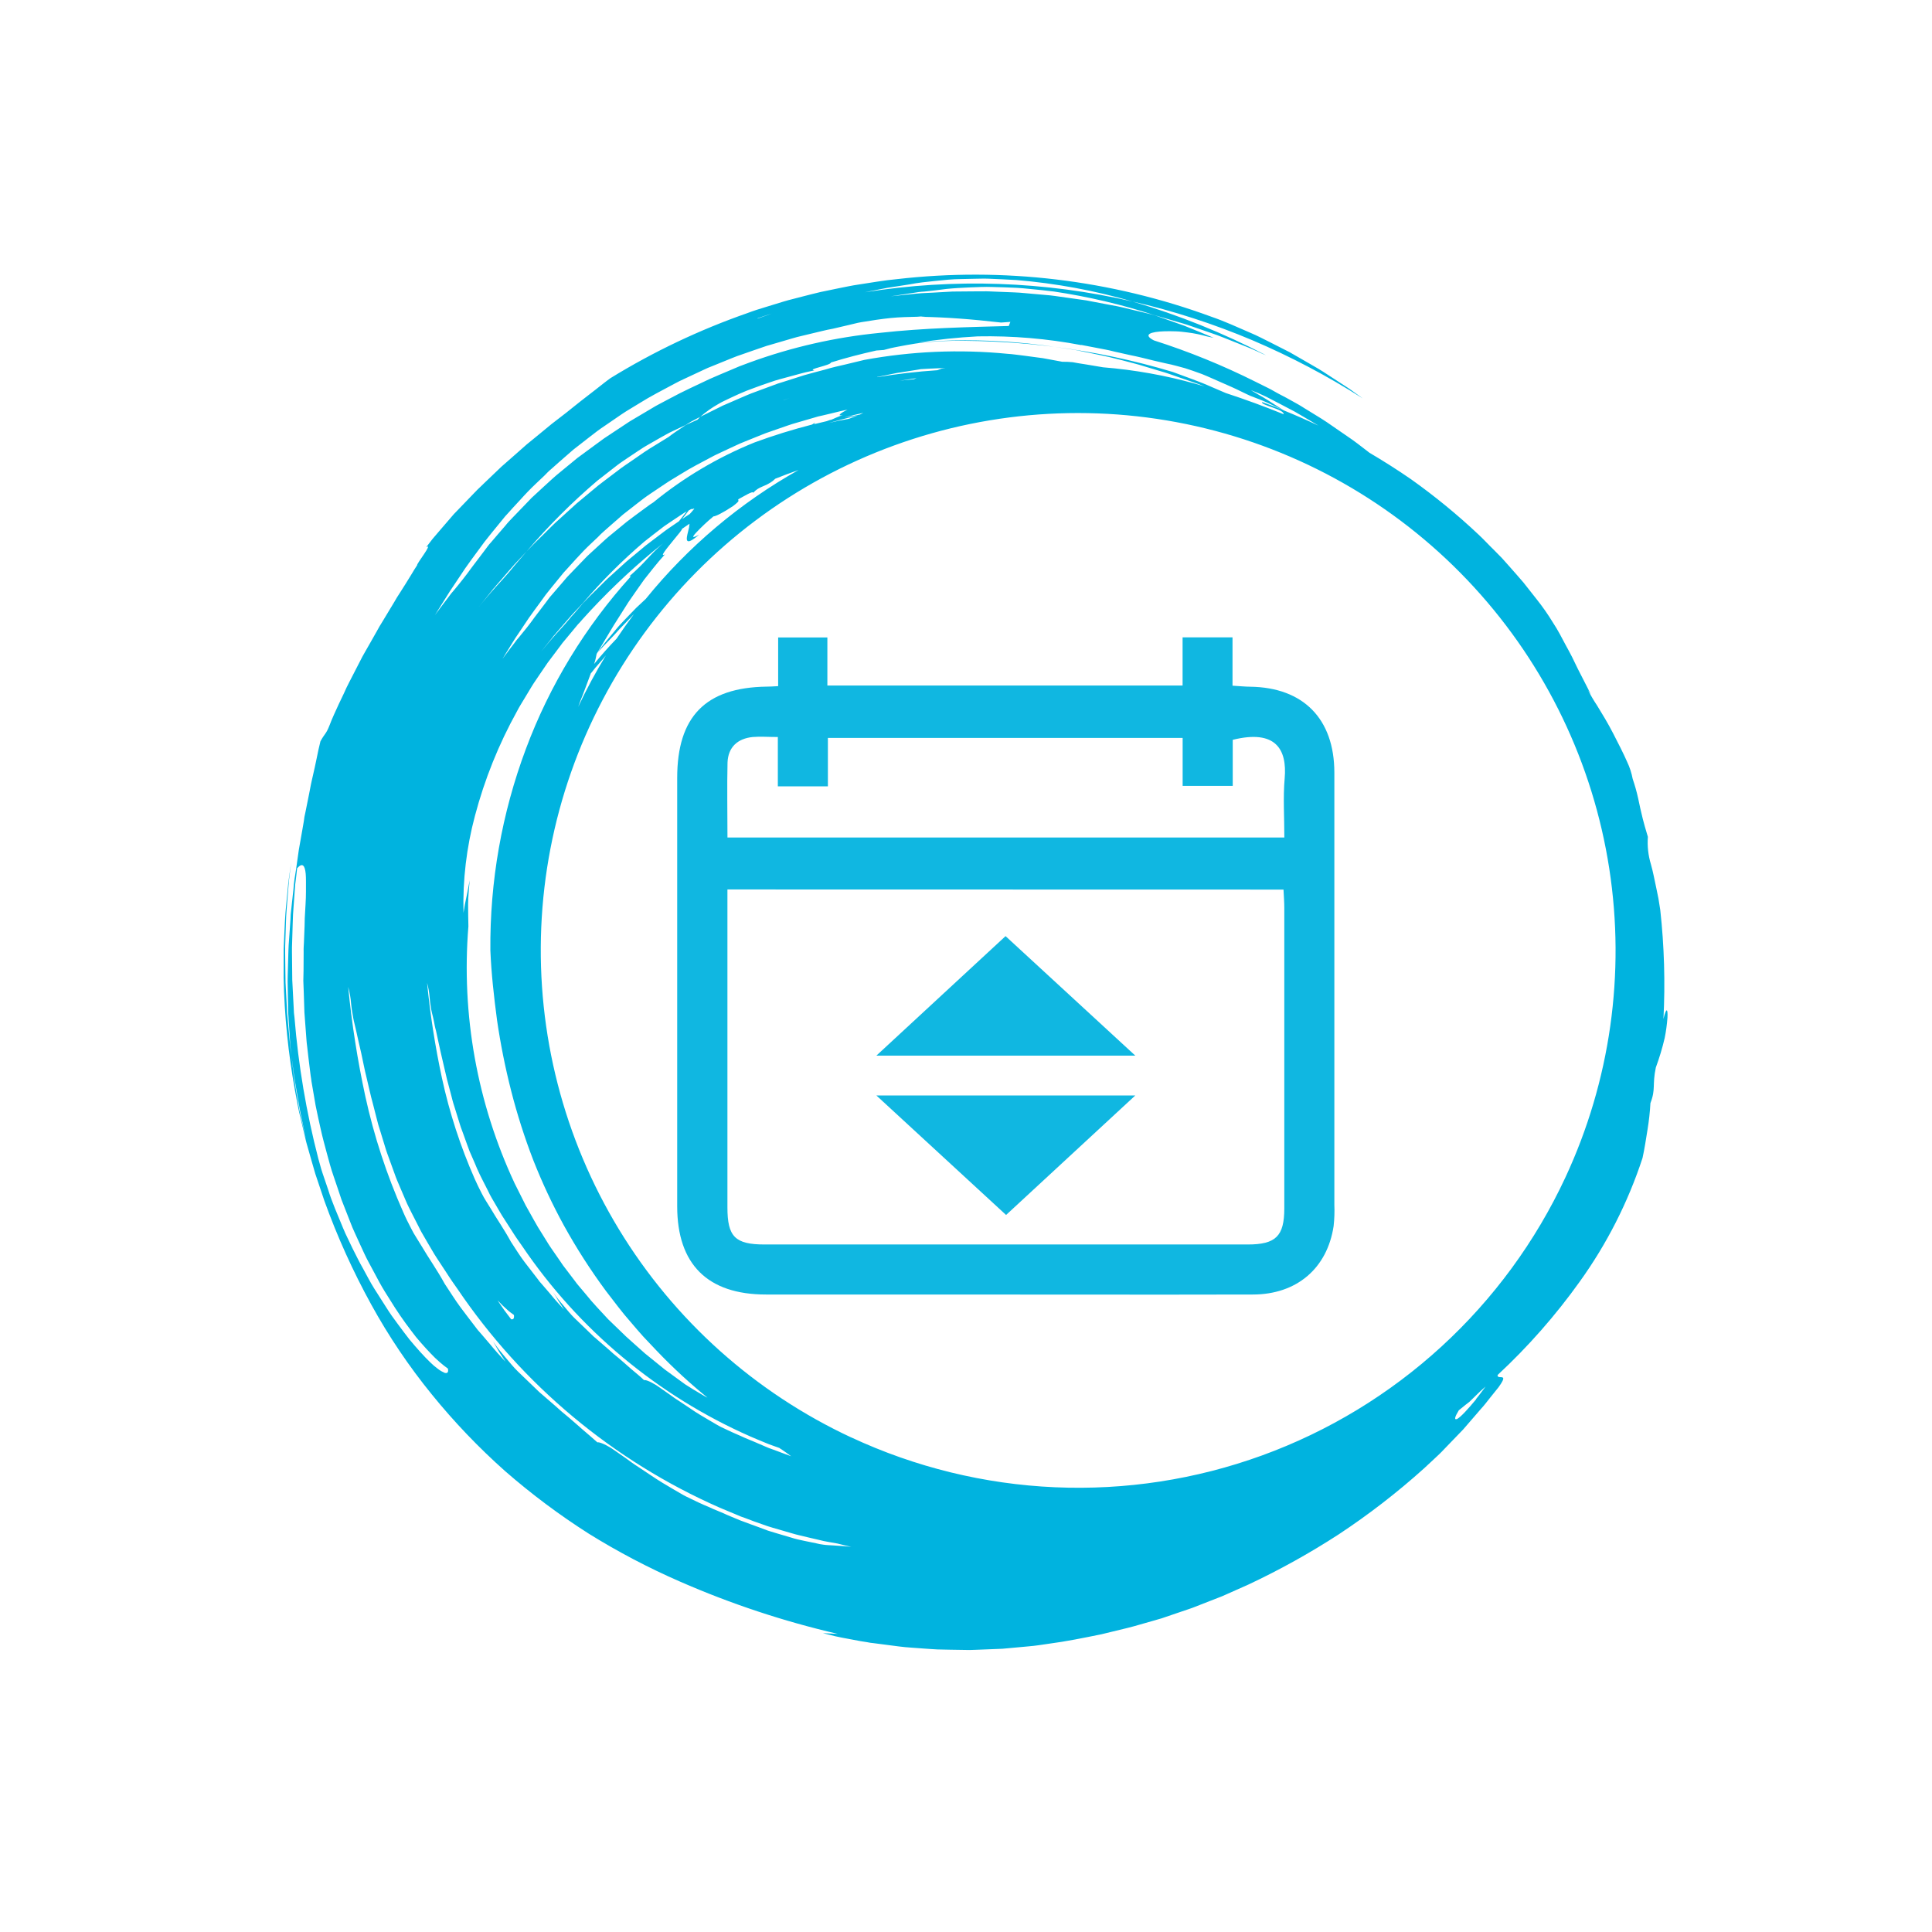 <svg width="97" height="97" viewBox="0 0 97 97" fill="none" xmlns="http://www.w3.org/2000/svg">
<path d="M50.512 61L44 55H57L50.512 61Z" fill="#10B7E1"/>
<path d="M57 53H44L50.486 47L57 53Z" fill="#10B7E1"/>
<path d="M39.069 34.449V32.004H41.54V34.418H59.374V32H61.881V34.426C62.242 34.447 62.507 34.476 62.769 34.478C65.435 34.512 66.992 36.092 66.994 38.787C66.994 46.017 66.994 53.246 66.994 60.476C67.009 60.838 66.997 61.2 66.957 61.56C66.635 63.682 65.101 64.994 62.897 64.994C57.637 65.007 52.377 64.994 47.116 64.994H38.458C35.526 64.994 34 63.476 34 60.566C34 53.398 34 46.229 34 39.058C34 35.976 35.425 34.52 38.483 34.474C38.633 34.476 38.782 34.464 39.069 34.449ZM36.522 44.657V45.619C36.522 50.618 36.522 55.619 36.522 60.62C36.522 62.095 36.908 62.482 38.389 62.482H62.641C64.055 62.482 64.479 62.065 64.481 60.675C64.481 55.646 64.481 50.618 64.481 45.588C64.481 45.295 64.457 45.003 64.441 44.663L36.522 44.657ZM36.522 42.049H64.483C64.483 41.008 64.416 40.041 64.499 39.089C64.629 37.617 64.05 36.611 61.892 37.144V39.457H59.377V37.05H41.566V39.479H39.053V37.003C38.562 37.003 38.172 36.97 37.79 37.003C37.034 37.081 36.558 37.509 36.527 38.283C36.498 39.519 36.524 40.752 36.524 42.049H36.522Z" fill="#10B7E1"/>
<path d="M82.466 58.14C82.568 57.679 82.642 57.184 82.718 56.711C82.79 56.271 82.839 55.828 82.863 55.383C83.14 54.669 82.947 54.485 83.134 53.597C83.313 53.112 83.462 52.617 83.579 52.114C83.647 51.778 83.693 51.439 83.718 51.097C83.745 50.616 83.654 50.573 83.517 51.163C83.61 49.337 83.557 47.505 83.357 45.687L83.265 45.11L83.147 44.535C83.063 44.155 82.996 43.771 82.887 43.392C82.752 42.947 82.701 42.48 82.735 42.016C82.485 41.195 82.429 40.899 82.356 40.594L82.241 40.057C82.169 39.735 82.079 39.417 81.972 39.105C81.916 38.809 81.823 38.521 81.693 38.249C81.512 37.835 81.253 37.328 80.99 36.818C80.728 36.307 80.43 35.822 80.19 35.43C80.017 35.171 79.859 34.902 79.717 34.625L79.878 34.871L79.219 33.583C79.12 33.379 79.023 33.179 78.927 32.982C78.83 32.785 78.722 32.597 78.62 32.408C78.416 32.026 78.222 31.639 77.972 31.263C77.724 30.855 77.45 30.462 77.152 30.088C76.932 29.809 76.711 29.528 76.488 29.246C76.255 28.972 76.014 28.703 75.775 28.431L75.413 28.025L75.03 27.635C74.768 27.383 74.522 27.111 74.254 26.859C73.185 25.85 72.047 24.917 70.849 24.065C70.163 23.591 69.462 23.147 68.753 22.729L68.628 22.632C68.328 22.403 68.012 22.15 67.668 21.921C67.325 21.691 66.98 21.442 66.619 21.198C66.257 20.954 65.866 20.733 65.48 20.488C65.384 20.429 65.29 20.365 65.189 20.31C65.089 20.254 64.99 20.198 64.888 20.142C64.687 20.029 64.485 19.917 64.275 19.811C64.065 19.705 63.869 19.578 63.658 19.476C63.446 19.374 63.238 19.267 63.028 19.163C61.386 18.341 59.682 17.648 57.933 17.09C57.354 16.792 57.782 16.653 58.481 16.632C58.655 16.628 58.846 16.629 59.042 16.636C59.14 16.64 59.241 16.646 59.334 16.657C59.427 16.669 59.53 16.68 59.626 16.692C59.952 16.732 60.274 16.798 60.59 16.888C60.698 16.908 60.821 16.938 60.938 16.962C60.454 16.756 59.96 16.558 59.473 16.359L57.983 15.832L57.829 15.788L57.675 15.751L57.365 15.676L56.744 15.528C56.534 15.476 56.326 15.422 56.123 15.382L55.495 15.264L54.867 15.145C54.652 15.099 54.449 15.064 54.239 15.039L52.974 14.861C52.805 14.833 52.633 14.823 52.461 14.806L51.947 14.761L51.432 14.715C51.263 14.7 51.09 14.684 50.918 14.68L49.885 14.639C49.712 14.634 49.541 14.62 49.374 14.628L48.853 14.629L47.819 14.638L46.782 14.696L46.269 14.721C46.098 14.728 45.925 14.754 45.754 14.769L44.721 14.877L45.839 14.708L46.12 14.664C46.213 14.652 46.307 14.643 46.406 14.638L46.971 14.576C47.151 14.551 47.334 14.528 47.521 14.507L47.806 14.481L48.086 14.461C48.464 14.438 48.853 14.421 49.244 14.409C49.44 14.4 49.638 14.404 49.838 14.409L50.438 14.426C50.641 14.434 50.843 14.441 51.047 14.451C51.252 14.46 51.457 14.484 51.663 14.503C52.075 14.543 52.491 14.583 52.911 14.636C54.639 14.892 56.342 15.293 58.002 15.835L59.392 16.24C59.509 16.273 59.621 16.313 59.736 16.351L60.078 16.469L60.759 16.704C61.216 16.851 61.653 17.046 62.102 17.218L62.768 17.485C62.989 17.578 63.204 17.681 63.422 17.779C63.47 17.799 63.514 17.816 63.561 17.835C61.421 16.72 59.178 15.816 56.863 15.138C52.454 14.118 47.89 13.961 43.422 14.674C43.797 14.601 44.168 14.521 44.543 14.453L45.677 14.276C46.086 14.194 46.51 14.152 46.941 14.107C47.372 14.062 47.811 14.014 48.261 14.011L48.942 13.996L49.287 13.99C49.402 13.989 49.516 13.987 49.633 13.993C50.096 14.011 50.565 14.034 51.04 14.061C53.012 14.225 54.962 14.586 56.863 15.138C58.927 15.611 60.946 16.265 62.896 17.09C64.813 17.908 66.66 18.882 68.418 20.003L67.996 19.698C67.924 19.646 67.854 19.594 67.781 19.543C67.709 19.491 67.634 19.445 67.56 19.397C67.261 19.202 66.96 19.006 66.654 18.808C66.494 18.705 66.351 18.607 66.192 18.515C66.032 18.424 65.876 18.333 65.716 18.239C65.397 18.057 65.078 17.873 64.758 17.688C64.429 17.522 64.102 17.355 63.775 17.188C63.446 17.025 63.122 16.853 62.788 16.713C62.123 16.426 61.477 16.127 60.825 15.904C55.777 14.047 50.364 13.4 45.022 14.016C44.375 14.075 43.738 14.192 43.1 14.287C42.781 14.332 42.469 14.402 42.149 14.464L41.207 14.659C40.894 14.729 40.585 14.815 40.274 14.892L39.81 15.012C39.656 15.053 39.499 15.089 39.347 15.138L38.431 15.419L37.974 15.561C37.823 15.607 37.674 15.667 37.524 15.72C35.123 16.558 32.819 17.652 30.652 18.984C30.393 19.169 30.149 19.371 29.902 19.562C29.655 19.754 29.406 19.948 29.154 20.142C28.902 20.336 28.67 20.534 28.428 20.722C28.186 20.911 27.941 21.096 27.701 21.283L26.871 21.966L26.445 22.313L26.023 22.686L25.175 23.431L24.362 24.208C24.232 24.343 24.088 24.464 23.957 24.598L23.567 25.003C23.307 25.273 23.047 25.542 22.787 25.812L22.07 26.645L21.721 27.053L21.398 27.473C21.77 27.238 20.901 28.315 20.944 28.376C20.842 28.522 20.755 28.68 20.66 28.833L20.373 29.298L20.079 29.763C20.03 29.841 19.973 29.921 19.929 29.996L19.788 30.237C19.598 30.559 19.401 30.882 19.203 31.206L19.053 31.451L18.913 31.702L18.627 32.207L18.34 32.71C18.292 32.794 18.243 32.877 18.196 32.965L18.062 33.225L17.525 34.269C17.433 34.44 17.351 34.622 17.27 34.804L17.015 35.338C16.851 35.7 16.675 36.064 16.536 36.438C16.369 36.862 16.31 36.816 16.089 37.217L15.989 37.64L15.899 38.074C15.84 38.364 15.776 38.657 15.707 38.953C15.676 39.102 15.636 39.249 15.608 39.399L15.52 39.855C15.46 40.16 15.399 40.468 15.335 40.777L15.285 41.01L15.253 41.24L15.171 41.714L15.002 42.675L14.863 43.657C14.809 43.983 14.753 44.311 14.732 44.655L14.621 45.667L14.594 45.922L14.583 46.171L14.547 46.686L14.511 47.202C14.501 47.374 14.481 47.548 14.481 47.722L14.452 48.764C14.449 48.94 14.439 49.115 14.441 49.289L14.451 49.819L14.471 50.879L14.54 51.931L14.573 52.458C14.59 52.632 14.612 52.807 14.63 52.98L14.77 54.047C14.826 54.402 14.892 54.757 14.951 55.113L15.042 55.648C15.073 55.826 15.114 56.002 15.151 56.18C15.223 56.535 15.297 56.893 15.371 57.25L15.136 56.204C15.097 56.028 15.05 55.861 15.022 55.676L14.931 55.141C14.872 54.784 14.809 54.428 14.756 54.067L14.63 52.98C14.606 52.778 14.57 52.577 14.555 52.372L14.498 51.763L14.443 51.156L14.414 50.852L14.4 50.547L14.336 49.333C14.323 48.928 14.331 48.528 14.32 48.118C14.32 47.916 14.312 47.713 14.318 47.51L14.338 46.903L14.357 46.297C14.365 46.094 14.369 45.892 14.389 45.691L14.485 44.482C14.495 44.279 14.525 44.078 14.547 43.876L14.626 43.273C14.557 43.761 14.471 44.245 14.436 44.734L14.365 45.465C14.343 45.703 14.321 45.942 14.309 46.19C14.286 46.676 14.258 47.161 14.241 47.644L14.239 49.091C14.279 51.003 14.473 52.908 14.817 54.789C14.907 55.255 14.981 55.727 15.101 56.183L15.265 56.877C15.319 57.107 15.37 57.341 15.439 57.566C15.57 58.022 15.696 58.48 15.831 58.934L16.284 60.284C16.931 62.082 17.719 63.826 18.64 65.499C19.515 67.091 20.533 68.601 21.68 70.01C22.801 71.392 24.032 72.68 25.362 73.862C26.681 75.012 28.084 76.061 29.56 77.001C31.03 77.914 32.564 78.72 34.15 79.411C36.701 80.527 39.349 81.404 42.061 82.032C41.812 82.02 41.563 82.009 41.315 81.996L41.944 82.153C42.156 82.204 42.366 82.237 42.578 82.279L43.211 82.398L43.534 82.449C43.639 82.469 43.752 82.492 43.854 82.497L45.13 82.663C45.343 82.694 45.557 82.707 45.772 82.724L46.414 82.771C46.629 82.785 46.844 82.803 47.06 82.813L47.708 82.827L48.359 82.837L48.685 82.842L49.014 82.831L50.328 82.779L51.658 82.657C51.982 82.632 52.299 82.578 52.624 82.532C53.542 82.412 54.431 82.229 55.307 82.05L56.601 81.736C56.818 81.686 57.023 81.622 57.232 81.564L57.857 81.386L58.171 81.295L58.329 81.25L58.482 81.197L59.098 80.987L59.711 80.779L59.864 80.726L60.014 80.668L60.315 80.55L60.916 80.315L61.217 80.198C61.316 80.159 61.411 80.125 61.512 80.075L62.687 79.552C64.253 78.816 65.766 77.975 67.217 77.033C68.725 76.037 70.157 74.93 71.5 73.72L72.005 73.25C72.174 73.093 72.344 72.936 72.5 72.766L73.462 71.768L74.367 70.721C74.446 70.638 74.519 70.547 74.591 70.458L74.806 70.186L75.237 69.65C75.649 69.082 75.429 69.156 75.283 69.14C75.225 69.133 75.181 69.114 75.189 69.036C76.718 67.617 78.099 66.046 79.312 64.349C80.676 62.453 81.739 60.359 82.466 58.14ZM63.155 19.731C63.283 19.789 63.445 19.857 63.629 19.949L64.252 20.272L64.999 20.664C65.261 20.813 65.534 20.978 65.82 21.146C65.945 21.22 66.071 21.294 66.198 21.37C65.615 21.094 65.033 20.839 64.453 20.604L63.648 20.089C63.514 19.998 63.373 19.923 63.235 19.842C63.097 19.761 62.958 19.681 62.82 19.6C62.78 19.58 62.9 19.625 63.155 19.731ZM54.288 17.318C54.704 17.398 55.116 17.477 55.525 17.555C55.627 17.573 55.728 17.598 55.83 17.623C55.931 17.647 56.039 17.676 56.132 17.693C56.334 17.737 56.535 17.782 56.736 17.828C56.937 17.873 57.138 17.908 57.335 17.96C57.532 18.012 57.729 18.058 57.926 18.105C58.123 18.152 58.32 18.199 58.515 18.241L58.811 18.305C58.908 18.328 59.005 18.354 59.101 18.379C59.367 18.444 59.629 18.522 59.886 18.615C60.034 18.667 60.188 18.721 60.346 18.78C60.505 18.84 60.663 18.916 60.828 18.985C61.153 19.129 61.491 19.277 61.824 19.424C62.157 19.57 62.471 19.738 62.775 19.874L63.184 20.032C63.323 20.085 63.465 20.141 63.602 20.206L64.445 20.596C64.085 20.45 63.728 20.311 63.371 20.186C63.26 20.34 64.482 20.544 64.448 20.798C63.497 20.411 62.529 20.057 61.544 19.734L60.844 19.434C60.209 19.147 59.542 18.924 58.883 18.676C56.943 18.093 54.958 17.672 52.949 17.415L53.632 17.516L53.976 17.569C54.09 17.588 54.205 17.616 54.318 17.639C54.77 17.734 55.224 17.819 55.671 17.922C56.118 18.026 56.556 18.146 56.992 18.259C57.102 18.285 57.209 18.32 57.317 18.351L57.637 18.448L58.272 18.639C58.378 18.671 58.478 18.697 58.587 18.734C58.696 18.772 58.792 18.805 58.896 18.84L59.505 19.052L60.105 19.258C60.234 19.305 60.361 19.354 60.485 19.403C60.331 19.358 60.179 19.311 60.024 19.269C58.508 18.845 56.954 18.568 55.385 18.441L54.513 18.295C54.235 18.254 53.996 18.213 53.86 18.186C53.684 18.169 53.506 18.161 53.329 18.163L53.243 18.146C52.948 18.09 52.652 18.034 52.359 17.983L51.462 17.863C51.158 17.83 50.865 17.779 50.563 17.762C48.172 17.53 45.761 17.634 43.399 18.069L42.444 18.299L41.944 18.415C41.776 18.457 41.601 18.501 41.436 18.553C41.089 18.643 40.741 18.734 40.381 18.837L39.32 19.175L39.051 19.259L38.785 19.357L38.252 19.554L37.718 19.752C37.541 19.818 37.369 19.9 37.194 19.973L36.673 20.199L36.414 20.311L36.285 20.366L36.159 20.43L35.161 20.925C35.111 20.972 35.063 21.021 35.018 21.073C34.819 21.158 34.627 21.25 34.431 21.34C34.27 21.445 34.11 21.551 33.953 21.66L33.74 21.808C33.674 21.855 33.617 21.903 33.565 21.941L32.601 22.534C32.434 22.634 32.281 22.747 32.123 22.854L31.651 23.18C31.494 23.288 31.333 23.393 31.18 23.506L30.726 23.85L30.273 24.193L30.046 24.367L29.826 24.549L28.947 25.28L28.095 26.054C27.809 26.299 27.539 26.588 27.261 26.858L26.844 27.266C26.714 27.401 26.575 27.545 26.439 27.686L25.906 28.31L25.801 28.432L25.695 28.564C25.622 28.654 25.546 28.744 25.465 28.835C25.306 29.019 25.134 29.205 24.963 29.391C24.791 29.577 24.628 29.771 24.468 29.956C24.309 30.14 24.165 30.316 24.036 30.475L24.625 29.742L24.768 29.56C24.822 29.505 24.875 29.45 24.919 29.385L25.222 29.038C25.424 28.808 25.618 28.571 25.822 28.346L26.441 27.684C27.527 26.41 28.712 25.224 29.986 24.138C30.308 23.884 30.632 23.632 30.964 23.376C31.127 23.245 31.307 23.134 31.481 23.013L32.014 22.656L32.288 22.477C32.38 22.418 32.477 22.365 32.572 22.309L33.155 21.975L33.456 21.808C33.557 21.752 33.66 21.697 33.766 21.649L34.412 21.345C34.598 21.222 34.792 21.111 34.993 21.013L35.148 20.936C35.432 20.685 35.743 20.465 36.074 20.28C36.175 20.219 36.279 20.164 36.386 20.115C36.495 20.061 36.607 20.008 36.724 19.954C36.958 19.846 37.199 19.731 37.464 19.626C37.728 19.522 37.999 19.43 38.273 19.327L38.696 19.182C38.839 19.133 38.983 19.084 39.129 19.046L40.01 18.807C40.156 18.769 40.301 18.726 40.446 18.692L40.887 18.596C40.482 18.539 41.709 18.348 41.722 18.199C42.471 17.963 43.238 17.769 43.998 17.598C44.124 17.592 44.252 17.583 44.377 17.57L44.725 17.479C44.846 17.45 44.974 17.428 45.108 17.401C45.37 17.349 45.657 17.298 45.954 17.251C46.262 17.203 46.573 17.17 46.884 17.153C47.202 17.132 47.525 17.115 47.847 17.11C49.541 17.099 51.235 17.199 52.917 17.41C51.226 17.162 49.517 17.056 47.809 17.093C47.225 17.112 46.652 17.149 46.091 17.204C47.084 17.046 48.085 16.941 49.089 16.888C50.834 16.854 52.578 17.001 54.292 17.328L54.288 17.318ZM44.039 18.928C44.362 18.863 44.689 18.794 45.011 18.73L45.999 18.574C46.073 18.56 46.148 18.552 46.227 18.534C46.536 18.514 46.845 18.499 47.154 18.488C47.256 18.485 47.361 18.484 47.464 18.482L47.275 18.508C47.236 18.525 47.157 18.553 47.058 18.588C46.048 18.654 45.042 18.77 44.043 18.937L44.039 18.928ZM46.016 18.986L45.878 19.04L45.181 19.113L46.016 18.986ZM41.507 21.145C41.292 21.198 41.086 21.242 40.875 21.296C40.886 21.263 40.906 21.235 40.932 21.213L40.77 21.316C39.794 21.566 38.832 21.865 37.887 22.212C36.05 22.955 34.335 23.97 32.801 25.224L32.64 25.329L32.248 25.615C31.989 25.808 31.726 25.997 31.471 26.194L30.724 26.808C30.47 27.008 30.237 27.231 30 27.448L29.645 27.773L29.469 27.937L29.301 28.111L28.636 28.802C28.525 28.916 28.415 29.031 28.316 29.157L28.005 29.518L27.695 29.878C27.586 29.991 27.501 30.128 27.403 30.252L26.832 31.003C26.614 31.313 26.32 31.683 26.02 32.041C25.938 32.126 25.875 32.224 25.805 32.315L25.598 32.584C25.465 32.76 25.338 32.926 25.228 33.078L25.75 32.234C25.834 32.093 25.925 31.958 26.017 31.825L26.286 31.424C26.633 30.881 27.026 30.386 27.395 29.865C27.588 29.613 27.794 29.37 27.995 29.121L28.299 28.748C28.411 28.632 28.515 28.509 28.625 28.389C28.843 28.149 29.063 27.905 29.293 27.666C29.523 27.427 29.772 27.201 30.02 26.965C30.116 26.865 30.214 26.764 30.322 26.673L30.638 26.394L31.282 25.831L31.963 25.299L32.308 25.033C32.425 24.942 32.548 24.863 32.667 24.78L33.403 24.286C33.524 24.199 33.654 24.126 33.778 24.048L34.16 23.816C34.666 23.497 35.203 23.223 35.737 22.939C35.804 22.905 35.869 22.866 35.939 22.835L36.144 22.738L36.556 22.545L36.971 22.352C37.04 22.322 37.109 22.287 37.179 22.258L37.391 22.171L38.24 21.829C38.312 21.801 38.383 21.771 38.455 21.744L38.671 21.669L39.105 21.518L39.538 21.368C39.611 21.344 39.683 21.318 39.757 21.295L39.976 21.23L40.859 20.973L41.079 20.909L41.298 20.86L41.744 20.754L42.188 20.646L42.407 20.597L42.55 20.571C42.141 20.757 42.03 20.916 42.319 20.829C42.097 20.912 41.881 21.014 41.664 21.106L41.735 21.063L41.507 21.145ZM28.036 65.31L28.317 65.745C28.19 65.606 28.079 65.484 27.963 65.359C27.846 65.234 27.743 65.1 27.636 64.974C27.529 64.847 27.421 64.722 27.312 64.597L27.148 64.408C27.088 64.349 27.044 64.276 26.991 64.209C26.783 63.941 26.569 63.664 26.338 63.364C26.107 63.063 25.896 62.717 25.649 62.341C25.309 61.717 24.937 61.19 24.636 60.676C24.555 60.549 24.479 60.423 24.402 60.3C24.366 60.238 24.326 60.176 24.292 60.115C24.257 60.053 24.224 59.99 24.191 59.927C24.059 59.681 23.945 59.429 23.834 59.188C23.118 57.565 22.568 55.873 22.192 54.14C21.851 52.558 21.601 50.958 21.443 49.347C21.511 49.593 21.554 49.845 21.572 50.099L21.593 50.304C21.599 50.371 21.612 50.436 21.621 50.5C21.641 50.625 21.655 50.735 21.682 50.834C21.719 50.974 21.753 51.119 21.784 51.268C21.814 51.417 21.84 51.582 21.888 51.74C21.961 52.07 22.033 52.4 22.111 52.767C22.19 53.134 22.287 53.501 22.371 53.886C22.409 54.082 22.466 54.274 22.517 54.472C22.569 54.67 22.623 54.867 22.674 55.068C22.701 55.169 22.723 55.271 22.755 55.373L22.849 55.673L23.039 56.286C23.073 56.388 23.1 56.493 23.136 56.593L23.247 56.894L23.465 57.5C23.532 57.7 23.615 57.905 23.705 58.096C23.795 58.286 23.871 58.487 23.956 58.681C24.04 58.874 24.134 59.063 24.228 59.249C24.321 59.436 24.415 59.617 24.508 59.798L24.595 59.978C24.627 60.037 24.662 60.095 24.69 60.15C24.757 60.267 24.827 60.383 24.894 60.5L25.099 60.852C25.169 60.968 25.235 61.086 25.314 61.199L25.753 61.882C25.83 61.995 25.897 62.112 25.977 62.22C26.057 62.329 26.131 62.439 26.208 62.55C29.053 66.758 33.029 70.077 37.677 72.123C37.92 72.225 38.163 72.332 38.419 72.434C38.481 72.461 38.544 72.488 38.605 72.51C38.667 72.533 38.733 72.556 38.799 72.58L39.132 72.698C39.153 72.718 39.174 72.738 39.205 72.747C39.388 72.871 39.558 72.991 39.723 73.114C39.695 73.103 39.669 73.092 39.641 73.084C39.448 73.013 39.254 72.945 39.048 72.864L38.746 72.753C38.645 72.715 38.55 72.686 38.444 72.635C38.245 72.55 38.045 72.465 37.844 72.377L37.541 72.251C37.44 72.207 37.336 72.169 37.237 72.118C36.909 71.981 36.568 71.822 36.215 71.653C36.126 71.61 36.042 71.562 35.956 71.511C35.87 71.459 35.789 71.414 35.698 71.36L35.171 71.048C34.992 70.945 34.818 70.825 34.644 70.707C34.469 70.588 34.29 70.472 34.111 70.352C34.023 70.293 33.93 70.237 33.843 70.174C33.755 70.111 33.665 70.047 33.578 69.984C33.401 69.857 33.221 69.731 33.04 69.608C32.969 69.557 32.894 69.51 32.816 69.471C32.747 69.429 32.676 69.392 32.603 69.359C32.469 69.301 32.364 69.275 32.338 69.294C32.119 69.083 31.891 68.907 31.682 68.727C31.473 68.546 31.276 68.364 31.077 68.198L30.788 67.959C30.697 67.871 30.599 67.792 30.507 67.709C30.319 67.546 30.133 67.385 29.94 67.218L29.797 67.096L29.663 66.966C29.573 66.88 29.484 66.794 29.393 66.705C29.213 66.532 29.03 66.356 28.841 66.174C28.652 65.992 28.486 65.78 28.305 65.566C28.214 65.46 28.12 65.352 28.029 65.236C27.938 65.119 27.855 64.998 27.767 64.873C27.867 65.02 27.955 65.175 28.04 65.319L28.036 65.31ZM25.655 66.225C25.592 66.142 25.528 66.059 25.466 65.976C25.403 65.892 25.368 65.85 25.322 65.785L25.187 65.59L24.98 65.289L25.054 65.36C25.178 65.493 25.308 65.619 25.445 65.737C25.566 65.853 25.692 65.941 25.803 66.02C25.825 66.202 25.772 66.26 25.659 66.234L25.655 66.225ZM35.623 70.225C35.555 70.19 35.486 70.157 35.419 70.121C35.352 70.085 35.287 70.044 35.22 70.005C34.951 69.85 34.679 69.684 34.401 69.505C34.173 69.337 33.943 69.17 33.715 69.005L33.371 68.754L33.042 68.487L32.386 67.956C32.174 67.767 31.965 67.582 31.756 67.394C31.655 67.296 31.544 67.209 31.442 67.112L31.14 66.82L30.838 66.529L30.691 66.387C30.639 66.338 30.589 66.29 30.54 66.242C30.159 65.826 29.765 65.425 29.423 64.994L29.153 64.674L29.02 64.515C28.97 64.467 28.935 64.404 28.891 64.349C28.724 64.128 28.554 63.907 28.387 63.687C28.345 63.63 28.302 63.576 28.261 63.521L28.144 63.348L27.907 63.005C27.751 62.777 27.587 62.554 27.446 62.314L27.007 61.608C26.865 61.372 26.736 61.125 26.599 60.886L26.396 60.524C26.331 60.402 26.272 60.277 26.21 60.153L25.838 59.412C23.956 55.385 23.156 50.938 23.517 46.509C23.508 46.148 23.503 45.773 23.503 45.386C23.504 44.999 23.55 44.603 23.58 44.196C23.532 44.459 23.482 44.728 23.426 44.999C23.399 45.135 23.366 45.272 23.341 45.411L23.271 45.833C23.227 44.189 23.421 42.548 23.846 40.96C24.329 39.13 25.039 37.366 25.957 35.711C26.066 35.496 26.197 35.292 26.321 35.086L26.695 34.465C26.754 34.361 26.826 34.264 26.892 34.163L27.093 33.866C27.228 33.668 27.36 33.47 27.496 33.274L27.923 32.707L28.134 32.426L28.238 32.285L28.35 32.15L28.794 31.616L29.013 31.351C29.091 31.27 29.171 31.188 29.241 31.099C30.342 29.875 31.53 28.732 32.797 27.679C32.958 27.546 33.122 27.414 33.289 27.284C32.592 27.877 32.468 28.176 31.6 28.934L31.674 28.938C29.386 31.465 27.598 34.403 26.405 37.596C25.194 40.831 24.589 44.262 24.62 47.716C24.667 48.872 24.799 50.045 24.956 51.228C25.13 52.421 25.367 53.605 25.665 54.773C25.966 55.952 26.337 57.111 26.774 58.246C27.217 59.371 27.731 60.468 28.312 61.528C28.944 62.672 29.651 63.773 30.428 64.823C30.833 65.343 31.22 65.876 31.655 66.365C31.869 66.612 32.076 66.864 32.296 67.104L32.964 67.81C33.797 68.683 34.686 69.501 35.625 70.258L35.623 70.225ZM34.088 26.171L33.806 26.364C33.671 26.458 33.532 26.548 33.399 26.646L33.004 26.945L32.608 27.245L32.411 27.395L32.221 27.555L31.453 28.192L30.711 28.866C30.456 29.084 30.226 29.331 29.983 29.567L29.621 29.921C29.503 30.043 29.385 30.166 29.266 30.289L28.802 30.833L28.705 30.934L28.613 31.048C28.544 31.12 28.483 31.204 28.412 31.284C28.273 31.444 28.124 31.607 27.974 31.77C27.825 31.933 27.683 32.103 27.545 32.262C27.407 32.421 27.281 32.574 27.168 32.713L27.678 32.078L27.802 31.919C27.849 31.871 27.896 31.822 27.935 31.766L28.198 31.463C28.374 31.263 28.544 31.058 28.721 30.861L29.261 30.284C30.207 29.173 31.241 28.139 32.352 27.192C32.632 26.971 32.914 26.749 33.204 26.529C33.35 26.41 33.501 26.318 33.653 26.212L34.119 25.901L34.358 25.744L34.48 25.672L34.088 26.171ZM34.562 25.639L34.615 25.607L34.711 25.554C34.756 25.584 34.851 25.512 34.859 25.541C34.8 25.618 34.718 25.711 34.63 25.808C34.499 25.885 34.376 25.975 34.249 26.061C34.319 25.966 34.431 25.817 34.565 25.647L34.562 25.639ZM29.66 33.811C29.747 33.72 29.813 33.614 29.897 33.519L30.163 33.213C30.256 33.116 30.338 33.007 30.422 32.904C29.911 33.739 29.446 34.602 29.03 35.488L29.099 35.294C29.315 34.76 29.496 34.254 29.655 33.832L29.66 33.811ZM30.276 32.466C30.371 32.368 30.466 32.269 30.559 32.172C30.747 31.978 30.931 31.786 31.102 31.587L31.643 31.026L31.831 30.83C31.53 31.233 31.238 31.645 30.955 32.067C30.561 32.476 30.185 32.899 29.827 33.337C29.886 33.172 29.928 33.002 29.956 32.828L30.81 31.402L31.549 30.235C31.802 29.873 32.05 29.506 32.336 29.108C32.641 28.728 32.963 28.297 33.386 27.831C33.09 27.998 33.483 27.526 33.826 27.105C34.063 26.813 34.275 26.572 34.232 26.559C34.36 26.469 34.488 26.382 34.619 26.295C34.61 26.423 34.587 26.55 34.55 26.672C34.448 27.077 34.357 27.48 35.101 26.843C34.73 27.047 34.747 26.964 34.938 26.756C35.214 26.461 35.509 26.183 35.821 25.926C35.929 25.926 36.285 25.752 36.804 25.408C37.23 25.08 37.018 25.164 37.072 25.065C37.34 24.924 37.822 24.618 37.819 24.745C38.097 24.409 38.421 24.443 38.81 24.139C38.864 24.082 38.906 24.055 38.927 24.034C39.309 23.881 39.698 23.736 40.094 23.597C37.151 25.25 34.548 27.445 32.423 30.068L31.941 30.52C31.851 30.613 31.762 30.706 31.673 30.797L31.413 31.067C31.238 31.249 31.064 31.43 30.91 31.622C30.592 32.006 30.273 32.37 30.005 32.761L30.276 32.466ZM39.338 20.09L39.359 20.082L39.966 19.887C39.757 19.95 39.548 20.024 39.337 20.094L39.338 20.09ZM43.079 20.851C42.939 20.91 42.783 20.969 42.621 21.027C42.28 21.088 41.941 21.159 41.603 21.237C42.109 21.098 42.601 20.971 43.075 20.853L43.079 20.851ZM42.414 20.955C42.732 20.871 43.052 20.79 43.345 20.728C43.294 20.757 43.233 20.786 43.167 20.817C42.915 20.862 42.664 20.909 42.413 20.959L42.414 20.955ZM38.054 15.973L38.179 15.932C38.376 15.862 38.563 15.803 38.755 15.741L38.171 15.948L38.021 15.999L38.054 15.973ZM22.438 29.924C22.535 29.758 22.644 29.602 22.742 29.454L23.05 28.994C23.447 28.371 23.895 27.798 24.324 27.207C24.545 26.918 24.78 26.64 25.012 26.353L25.361 25.925C25.491 25.79 25.612 25.646 25.738 25.508C25.998 25.238 26.242 24.952 26.502 24.683C26.762 24.413 27.051 24.148 27.334 23.878C27.445 23.763 27.558 23.645 27.682 23.544L28.044 23.222L28.782 22.578L29.565 21.968L29.962 21.662C30.095 21.558 30.236 21.468 30.374 21.372L31.21 20.799C31.35 20.699 31.498 20.616 31.642 20.526L32.081 20.259C32.66 19.893 33.271 19.585 33.888 19.253C33.965 19.213 34.041 19.17 34.119 19.133L34.355 19.022L34.828 18.801L35.303 18.579C35.381 18.544 35.46 18.505 35.54 18.47L35.784 18.372L36.758 17.976C36.84 17.946 36.92 17.911 37.004 17.88L37.252 17.794L37.749 17.62L38.247 17.449C38.33 17.42 38.413 17.391 38.496 17.364L38.749 17.291L39.76 16.995C39.845 16.971 39.928 16.944 40.014 16.923L40.269 16.861L40.781 16.738L41.291 16.616C41.377 16.597 41.461 16.574 41.546 16.557L41.804 16.507L42.53 16.337L42.892 16.251L43.071 16.208L43.252 16.174C43.776 16.087 44.261 16.013 44.725 15.966C45.19 15.919 45.634 15.915 46.064 15.903C46.198 15.889 46.329 15.882 46.462 15.876L46.223 15.905C47.517 15.929 48.735 16.021 50.262 16.194L50.727 16.161L50.647 16.367C48.59 16.425 46.407 16.465 44.184 16.711C41.946 16.928 39.744 17.429 37.632 18.201L37.124 18.391L36.625 18.603C36.291 18.747 35.953 18.881 35.621 19.032C34.963 19.348 34.294 19.645 33.651 19.996L33.163 20.254C33.082 20.298 33.001 20.339 32.921 20.384L32.682 20.526L31.729 21.091C31.568 21.183 31.418 21.293 31.262 21.392L30.799 21.698L30.335 22.006C30.181 22.117 30.029 22.231 29.887 22.333C29.59 22.555 29.288 22.771 28.991 22.992L28.133 23.697C27.838 23.933 27.576 24.183 27.302 24.432L26.897 24.806L26.694 24.993L26.502 25.193L25.739 25.985C25.609 26.119 25.485 26.248 25.372 26.393L25.015 26.806L24.66 27.221C24.53 27.356 24.436 27.505 24.324 27.647L23.671 28.509C23.416 28.868 23.083 29.289 22.742 29.694C22.65 29.79 22.576 29.904 22.496 30.006L22.259 30.317C22.107 30.518 21.962 30.709 21.835 30.884L22.438 29.924ZM22.296 68.909C22.187 68.865 22.086 68.805 21.994 68.733C21.85 68.629 21.715 68.513 21.589 68.387C21.292 68.101 20.94 67.71 20.553 67.244C20.369 67.006 20.174 66.751 19.981 66.487C19.882 66.35 19.78 66.212 19.677 66.071C19.573 65.93 19.483 65.778 19.383 65.627C19.188 65.325 18.99 65.012 18.788 64.692C18.586 64.373 18.417 64.032 18.231 63.698C18.137 63.526 18.038 63.358 17.958 63.19L17.702 62.683C17.621 62.511 17.538 62.34 17.457 62.171C17.375 62.001 17.294 61.835 17.226 61.662C16.947 60.982 16.663 60.34 16.478 59.737C16.376 59.438 16.282 59.155 16.192 58.895C16.102 58.634 16.048 58.384 15.982 58.172C15.38 55.852 14.98 53.483 14.786 51.094L14.758 50.853L14.747 50.619L14.722 50.15L14.674 49.209L14.664 48.266C14.664 47.95 14.65 47.635 14.667 47.324L14.695 46.383C14.7 46.227 14.703 46.071 14.712 45.915L14.745 45.448L14.813 44.52C14.818 44.444 14.822 44.367 14.837 44.283L14.866 44.051L14.918 43.594C15.175 43.3 15.309 43.429 15.349 43.876C15.369 44.099 15.359 44.406 15.361 44.777C15.363 45.148 15.327 45.595 15.301 46.098C15.295 46.353 15.293 46.611 15.276 46.899L15.259 47.33C15.254 47.476 15.238 47.622 15.245 47.779L15.24 48.732L15.229 49.241C15.237 49.413 15.244 49.586 15.249 49.76L15.284 50.834L15.368 51.957C15.384 52.146 15.392 52.338 15.42 52.527L15.487 53.111L15.559 53.701L15.596 53.997C15.611 54.095 15.629 54.193 15.639 54.298L15.845 55.498C15.922 55.898 16.016 56.298 16.104 56.7C16.193 57.103 16.301 57.498 16.408 57.895C16.515 58.292 16.62 58.691 16.756 59.076C16.892 59.462 17.015 59.847 17.145 60.231L17.582 61.347L17.69 61.621C17.728 61.711 17.773 61.805 17.809 61.889C17.89 62.066 17.97 62.242 18.05 62.417C18.211 62.765 18.362 63.111 18.542 63.435C18.721 63.759 18.885 64.081 19.054 64.389C19.223 64.697 19.407 64.99 19.586 65.269C19.908 65.796 20.257 66.306 20.633 66.797C20.719 66.91 20.804 67.02 20.885 67.126C20.971 67.23 21.057 67.329 21.141 67.425C21.306 67.614 21.469 67.791 21.628 67.957C21.77 68.109 21.92 68.254 22.078 68.39C22.22 68.512 22.367 68.63 22.489 68.714C22.53 68.914 22.45 68.975 22.29 68.915L22.296 68.909ZM42.729 77.662L42.428 77.632C42.228 77.616 42.03 77.605 41.847 77.592C41.664 77.58 41.49 77.576 41.343 77.554C41.217 77.539 41.093 77.515 40.971 77.483C40.772 77.444 40.566 77.401 40.354 77.356L40.035 77.285C39.928 77.26 39.827 77.231 39.715 77.195L39.057 77.001L38.722 76.9C38.665 76.881 38.608 76.865 38.552 76.847L38.385 76.785C38.16 76.703 37.938 76.615 37.703 76.534L37.358 76.406C37.243 76.364 37.125 76.323 37.012 76.271C36.783 76.173 36.547 76.084 36.322 75.976C36.208 75.928 36.091 75.879 35.974 75.83C35.856 75.782 35.742 75.737 35.628 75.679C35.254 75.527 34.858 75.338 34.458 75.14C34.356 75.091 34.26 75.035 34.162 74.977C34.064 74.919 33.965 74.863 33.865 74.805C33.666 74.687 33.464 74.567 33.26 74.446C33.057 74.325 32.857 74.19 32.655 74.056C32.454 73.922 32.25 73.785 32.045 73.65C31.943 73.58 31.837 73.517 31.729 73.437C31.622 73.356 31.528 73.292 31.423 73.214C31.219 73.07 31.014 72.926 30.8 72.781C30.719 72.721 30.633 72.668 30.544 72.622C30.465 72.575 30.384 72.532 30.299 72.496C30.147 72.429 30.026 72.398 29.996 72.419C29.738 72.186 29.485 71.976 29.244 71.767C29.003 71.559 28.779 71.353 28.551 71.163L28.211 70.881L27.889 70.594C27.673 70.408 27.463 70.226 27.246 70.038L27.085 69.9L26.932 69.753C26.83 69.654 26.727 69.556 26.623 69.456C26.417 69.257 26.206 69.054 25.99 68.846C25.774 68.638 25.584 68.392 25.374 68.148C25.271 68.025 25.164 67.901 25.059 67.769C24.955 67.638 24.86 67.496 24.758 67.353C24.855 67.523 24.951 67.693 25.056 67.868L25.378 68.365C25.239 68.213 25.104 68.067 24.972 67.922C24.841 67.777 24.72 67.627 24.597 67.482C24.474 67.338 24.353 67.195 24.23 67.053L24.043 66.837C23.974 66.77 23.926 66.688 23.862 66.611C23.625 66.301 23.379 65.983 23.119 65.634C22.86 65.285 22.615 64.888 22.33 64.46C21.937 63.744 21.51 63.15 21.161 62.553C21.07 62.408 20.982 62.264 20.895 62.122C20.851 62.052 20.806 61.982 20.766 61.91C20.726 61.838 20.689 61.768 20.652 61.696C20.502 61.411 20.362 61.13 20.241 60.848C19.414 58.982 18.778 57.038 18.342 55.045C17.95 53.231 17.662 51.396 17.481 49.548C17.559 49.83 17.609 50.118 17.629 50.41L17.659 50.649C17.667 50.727 17.68 50.802 17.696 50.88C17.719 51.024 17.74 51.156 17.766 51.262C17.809 51.423 17.842 51.596 17.885 51.765C17.928 51.934 17.957 52.12 18.005 52.304C18.096 52.675 18.18 53.071 18.264 53.484C18.347 53.898 18.463 54.325 18.559 54.768C18.605 54.991 18.67 55.213 18.728 55.438L18.904 56.128C18.936 56.244 18.962 56.36 18.995 56.476L19.103 56.824C19.175 57.055 19.245 57.287 19.317 57.523C19.354 57.639 19.385 57.757 19.428 57.872L19.554 58.219L19.806 58.914C19.884 59.146 19.984 59.372 20.08 59.597L20.368 60.27C20.46 60.494 20.574 60.708 20.68 60.922C20.786 61.136 20.896 61.343 21.002 61.552L21.105 61.758C21.139 61.828 21.18 61.893 21.219 61.962L21.452 62.365L21.689 62.768C21.769 62.9 21.843 63.037 21.933 63.165C22.104 63.425 22.276 63.685 22.445 63.944C22.532 64.072 22.609 64.206 22.7 64.33C22.791 64.454 22.878 64.583 22.965 64.708C26.228 69.537 30.791 73.345 36.125 75.692C36.401 75.808 36.682 75.925 36.973 76.046L37.189 76.138C37.263 76.167 37.336 76.191 37.412 76.217L37.855 76.384C38.006 76.436 38.157 76.49 38.31 76.544C38.464 76.598 38.613 76.654 38.77 76.696L39.708 76.968C40.02 77.065 40.335 77.127 40.656 77.207C40.815 77.243 40.972 77.28 41.129 77.317C41.286 77.354 41.442 77.394 41.6 77.417L42.044 77.496C42.313 77.563 42.582 77.629 42.852 77.689C42.81 77.665 42.767 77.662 42.729 77.662ZM42.743 72.173C37.905 69.919 33.844 66.281 31.073 61.719C28.302 57.158 26.946 51.878 27.175 46.547C27.404 41.215 29.209 36.073 32.362 31.769C35.514 27.465 39.873 24.193 44.886 22.367C49.899 20.541 55.342 20.242 60.526 21.509C65.71 22.776 70.403 25.552 74.011 29.485C77.619 33.418 79.98 38.332 80.796 43.606C81.612 48.88 80.846 54.276 78.595 59.113C77.099 62.326 74.985 65.212 72.373 67.606C69.761 70.001 66.703 71.858 63.373 73.07C60.043 74.282 56.507 74.826 52.966 74.671C49.425 74.516 45.949 73.665 42.736 72.167L42.743 72.173ZM74.114 70.251C73.692 70.762 73.354 71.131 73.156 71.245C72.99 71.304 73.049 71.126 73.242 70.808C73.511 70.585 73.698 70.437 73.771 70.386L74.308 69.863L74.588 69.613C74.422 69.829 74.266 70.053 74.107 70.244L74.114 70.251Z" fill="#00B3DF"/>
</svg>
